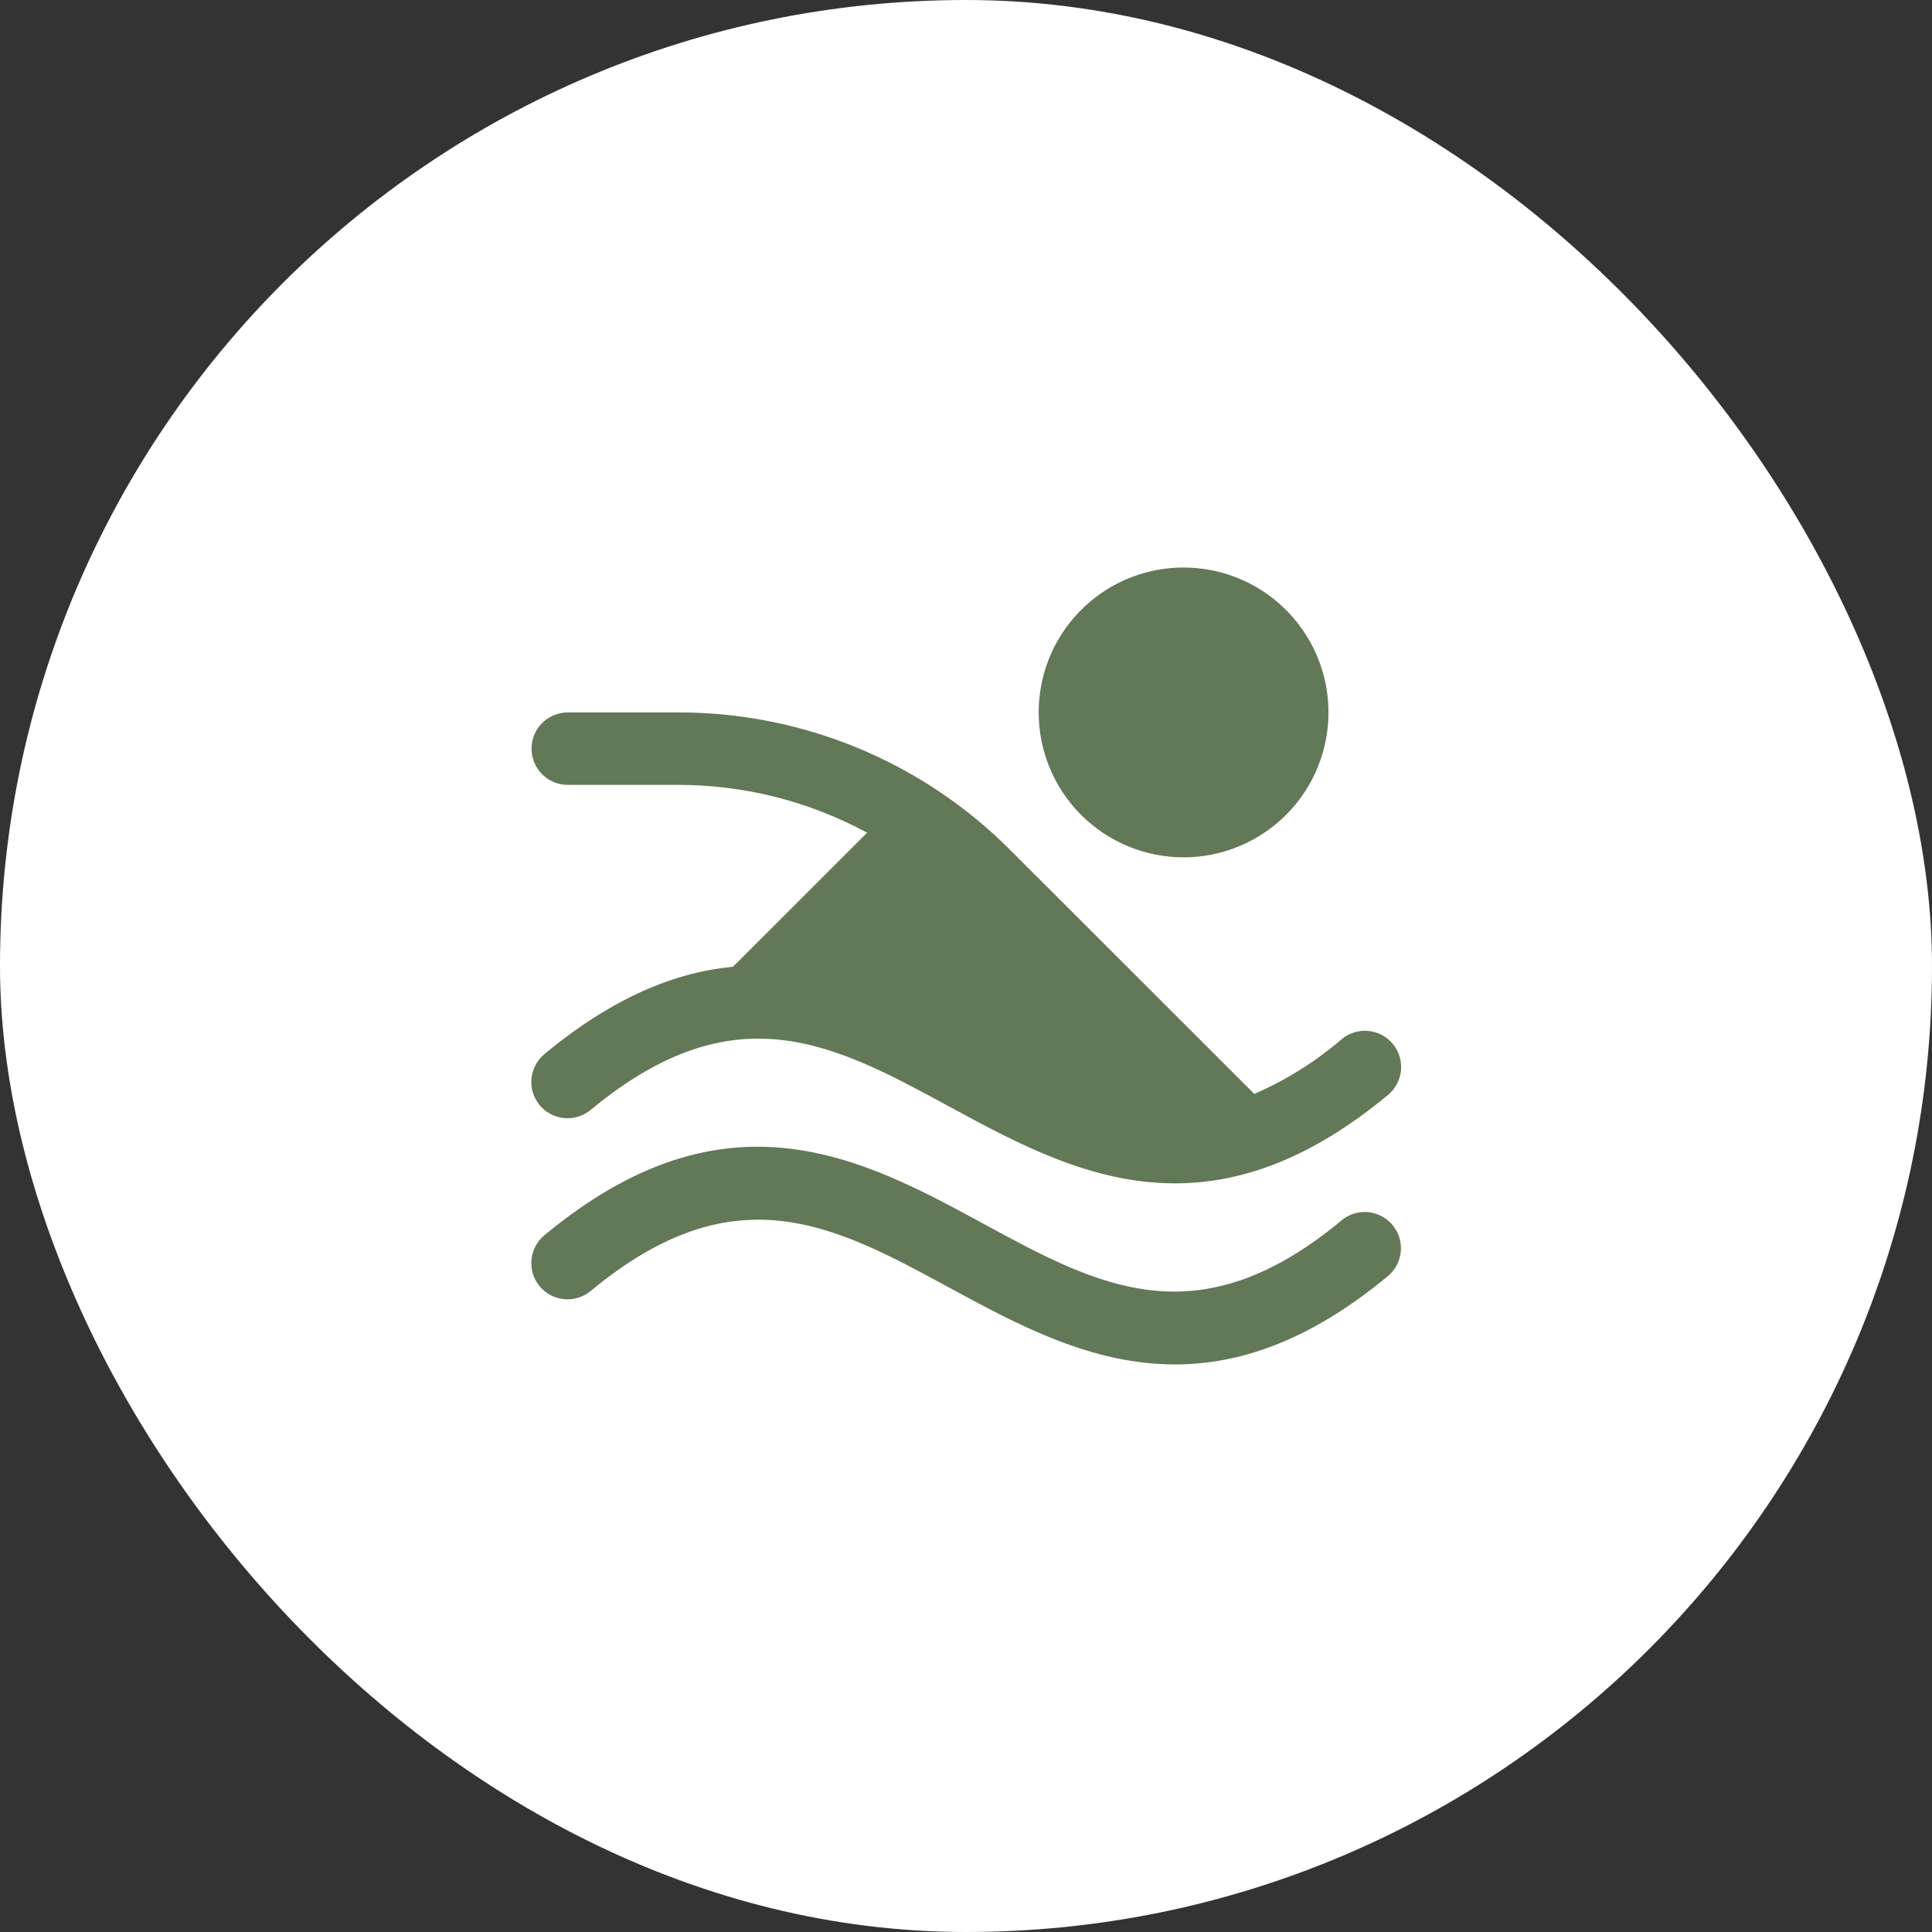 <svg width="40" height="40" viewBox="0 0 40 40" fill="none" xmlns="http://www.w3.org/2000/svg">
<rect x="0" y="0" width="40" height="40" fill="#333333" stroke="none"/>
<rect width="40" height="40" rx="20" fill="white"/>
<path d="M21.505 14.75C21.505 14.157 21.68 13.577 22.01 13.083C22.34 12.59 22.808 12.205 23.356 11.978C23.905 11.751 24.508 11.692 25.09 11.808C25.672 11.923 26.206 12.209 26.626 12.629C27.045 13.048 27.331 13.583 27.447 14.165C27.563 14.747 27.503 15.35 27.276 15.898C27.049 16.446 26.665 16.915 26.171 17.244C25.678 17.574 25.098 17.75 24.505 17.75C23.709 17.75 22.946 17.434 22.383 16.871C21.821 16.309 21.505 15.546 21.505 14.75ZM27.775 25.268C24.791 27.742 22.739 26.628 20.363 25.337C17.868 23.983 15.041 22.449 11.275 25.571C11.199 25.633 11.135 25.71 11.089 25.798C11.042 25.885 11.013 25.981 11.004 26.079C10.994 26.178 11.004 26.277 11.033 26.372C11.062 26.466 11.11 26.554 11.173 26.631C11.236 26.707 11.314 26.77 11.402 26.816C11.489 26.861 11.585 26.89 11.684 26.898C11.782 26.907 11.882 26.896 11.976 26.866C12.07 26.837 12.158 26.788 12.234 26.725C15.218 24.251 17.27 25.365 19.646 26.655C21.063 27.424 22.585 28.249 24.327 28.249C25.653 28.249 27.106 27.77 28.734 26.421C28.887 26.294 28.983 26.111 29.002 25.913C29.02 25.715 28.959 25.517 28.832 25.364C28.705 25.211 28.522 25.115 28.324 25.096C28.126 25.078 27.929 25.139 27.775 25.266V25.268ZM11.275 21.822C11.199 21.884 11.135 21.961 11.089 22.049C11.042 22.136 11.013 22.232 11.004 22.33C10.994 22.429 11.004 22.528 11.033 22.623C11.062 22.717 11.11 22.805 11.173 22.881C11.236 22.958 11.314 23.02 11.402 23.066C11.489 23.112 11.585 23.141 11.684 23.149C11.782 23.158 11.882 23.147 11.976 23.117C12.07 23.088 12.158 23.039 12.234 22.976C15.218 20.503 17.27 21.616 19.646 22.906C21.063 23.675 22.585 24.5 24.327 24.5C25.653 24.5 27.106 24.021 28.734 22.672C28.81 22.609 28.874 22.532 28.92 22.445C28.967 22.358 28.996 22.262 29.006 22.163C29.015 22.065 29.005 21.965 28.976 21.871C28.947 21.776 28.899 21.688 28.836 21.612C28.773 21.536 28.695 21.473 28.608 21.427C28.52 21.381 28.424 21.353 28.325 21.344C28.227 21.335 28.127 21.346 28.033 21.376C27.939 21.406 27.851 21.454 27.775 21.518C27.233 21.983 26.624 22.365 25.968 22.648L20.92 17.603C20.017 16.695 18.942 15.976 17.759 15.486C16.576 14.997 15.307 14.746 14.027 14.75H11.755C11.556 14.75 11.365 14.829 11.224 14.97C11.084 15.11 11.005 15.301 11.005 15.5C11.005 15.699 11.084 15.89 11.224 16.03C11.365 16.171 11.556 16.25 11.755 16.25H14.027C15.398 16.247 16.747 16.588 17.953 17.24L15.175 20.016C13.988 20.128 12.699 20.641 11.275 21.821V21.822Z" fill="#627856"/>
</svg>
